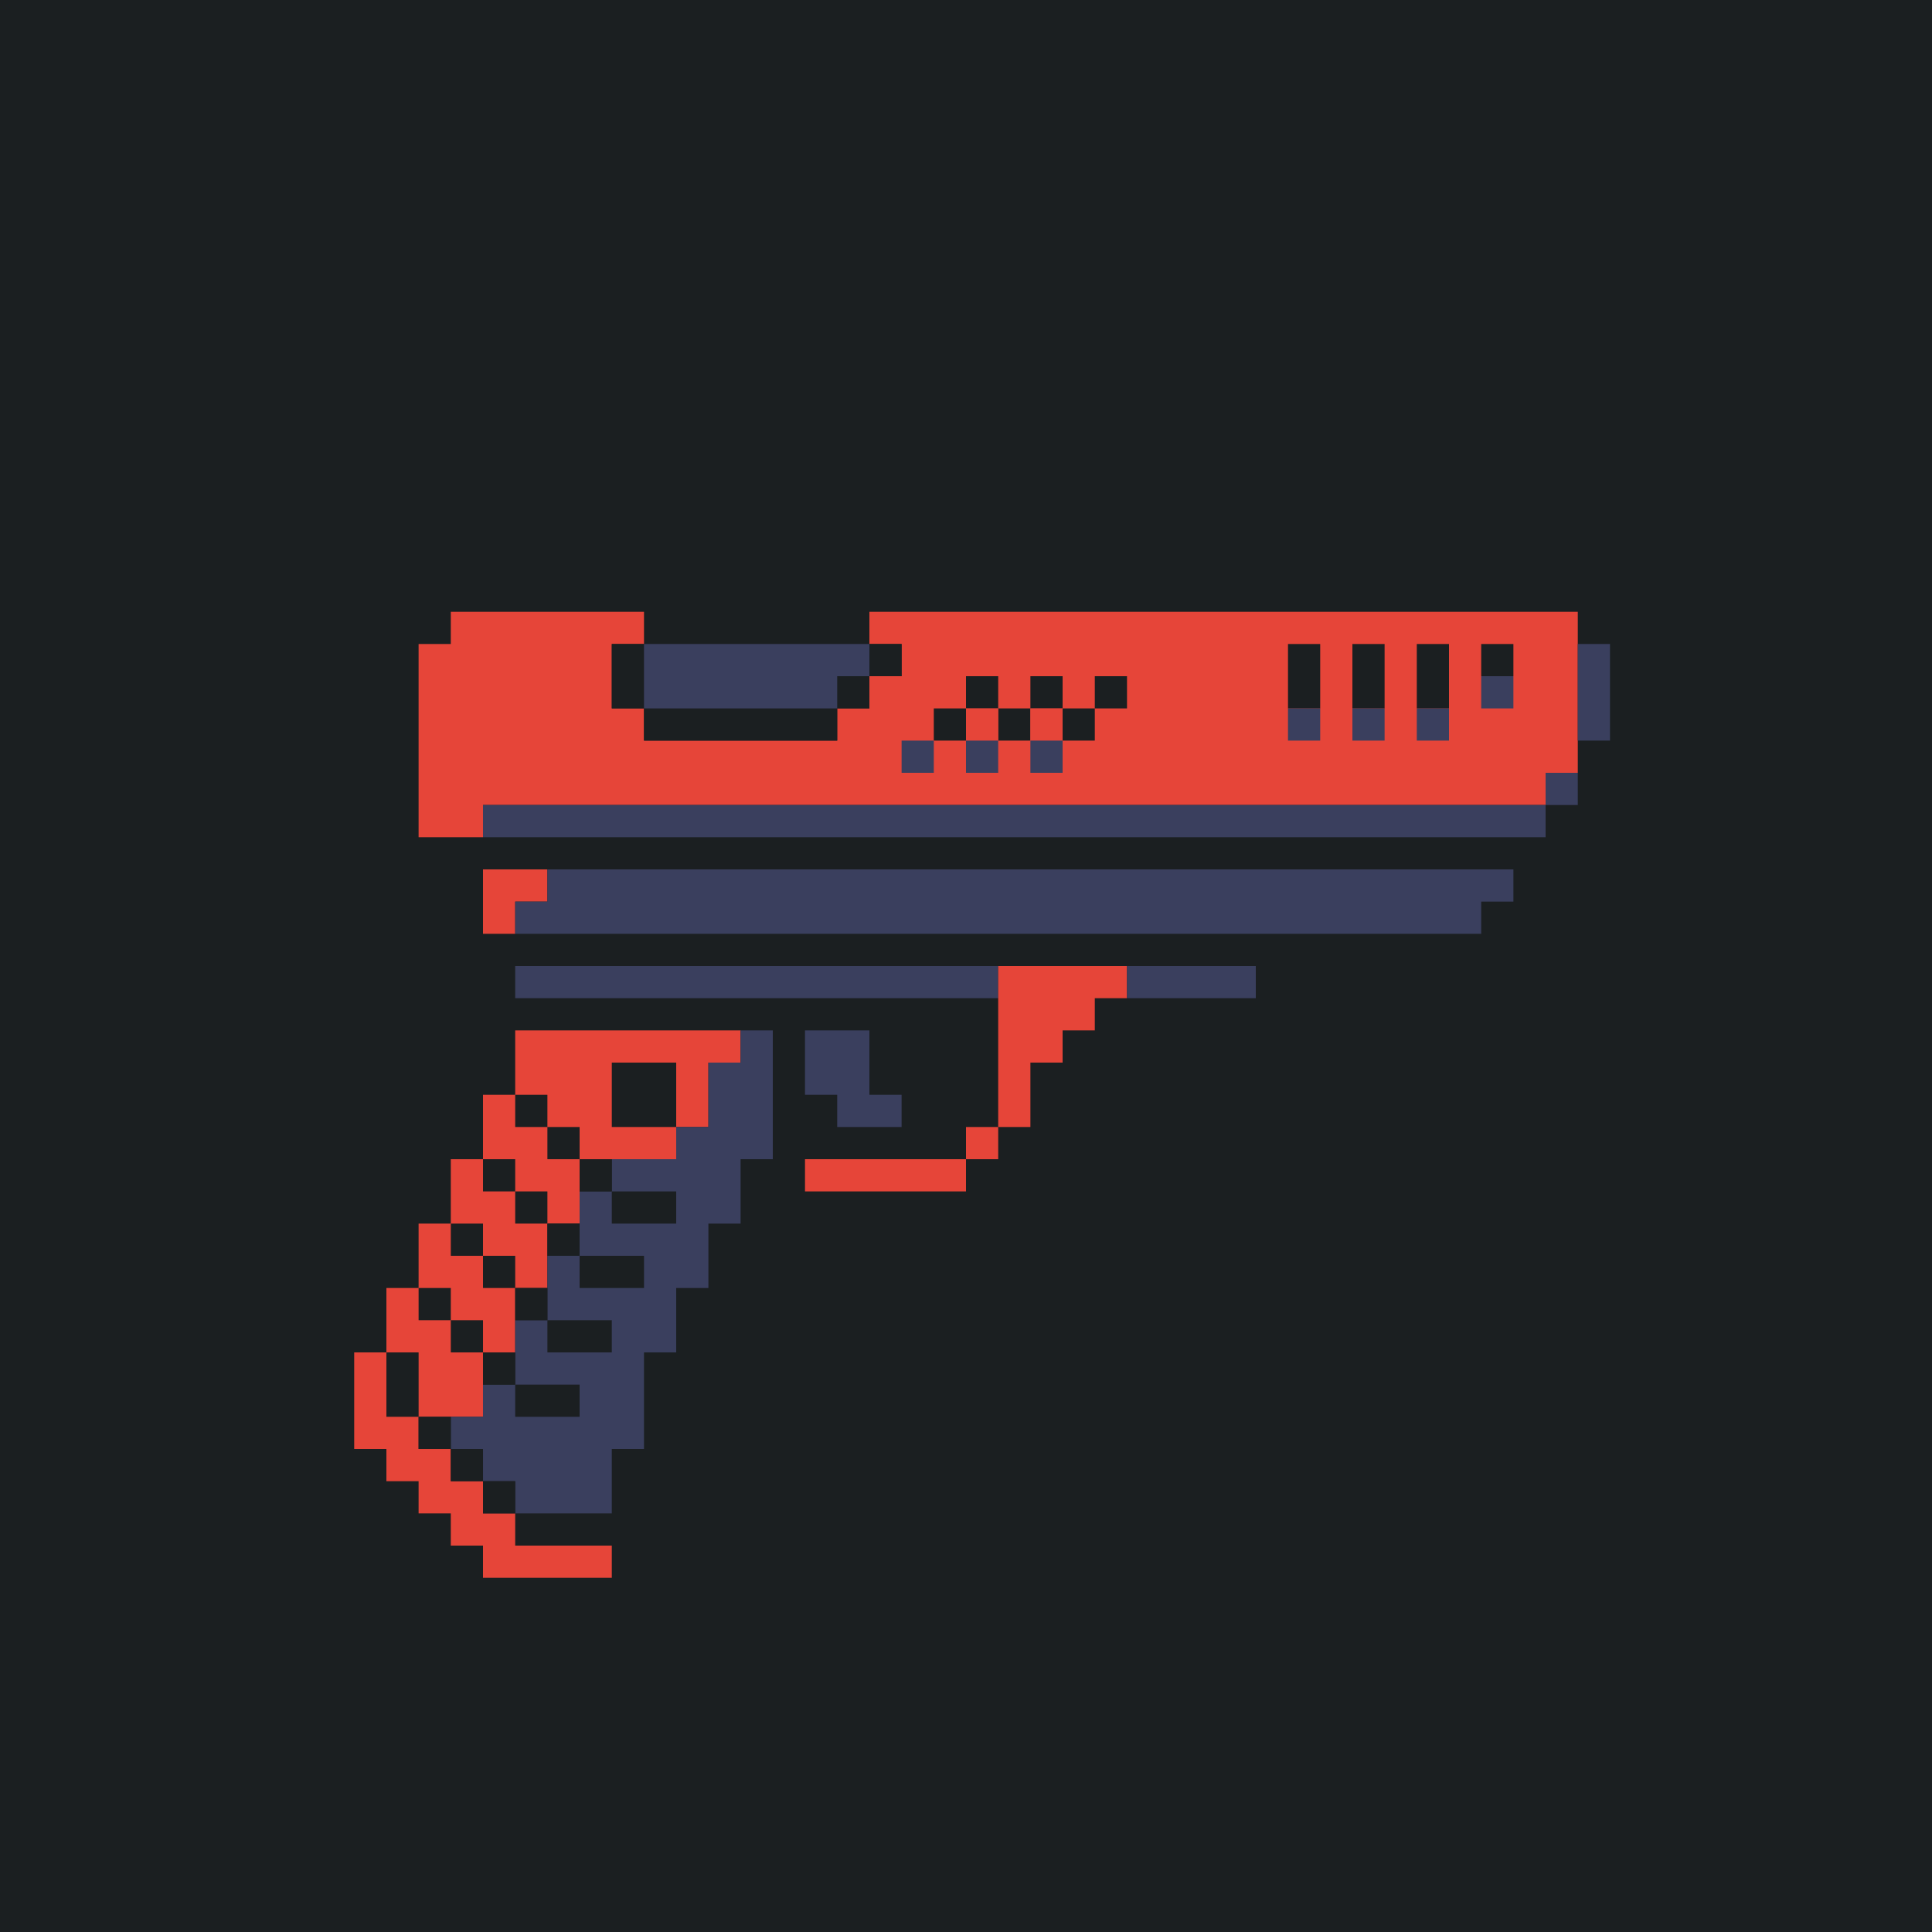 <svg xmlns="http://www.w3.org/2000/svg" width="240" height="240"><path style="fill:#1b1f21;stroke:none" d="M0 0v240h240V0H0z"/><path style="fill:#e64539;stroke:none" d="M56 76v4h-4v24h8v-4h132v-4h4V76h-88v4h4v4h-4v4h-4v4H80v-4h-4v-8h4v-4H56z"/><path style="fill:#1b1f21;stroke:none" d="M76 80v8h4v4h24v-4h4v-4h4v-4h-4v4h-4v4H80v-8h-4z"/><path style="fill:#3a3f5e;stroke:none" d="M80 80v8h24v-4h4v-4H80z"/><path style="fill:#1b1f21;stroke:none" d="M160 80v8h4v-8h-4m8 0v8h4v-8h-4m8 0v8h4v-8h-4m8 0v4h4v-4h-4z"/><path style="fill:#3a3f5e;stroke:none" d="M196 80v12h4V80h-4z"/><path style="fill:#1b1f21;stroke:none" d="M120 84v4h-4v4h4v-4h4v4h4v-4h4v4h4v-4h4v-4h-4v4h-4v-4h-4v4h-4v-4h-4z"/><path style="fill:#3a3f5e;stroke:none" d="M184 84v4h4v-4h-4z"/><path style="fill:#e64539;stroke:none" d="M120 88v4h4v-4h-4m8 0v4h4v-4h-4z"/><path style="fill:#3a3f5e;stroke:none" d="M160 88v4h4v-4h-4m8 0v4h4v-4h-4m8 0v4h4v-4h-4m-64 4v4h4v-4h-4m8 0v4h4v-4h-4m8 0v4h4v-4h-4m64 4v4h4v-4h-4m-132 4v4h132v-4H60z"/><path style="fill:#e64539;stroke:none" d="M60 108v8h4v-4h4v-4h-8z"/><path style="fill:#3a3f5e;stroke:none" d="M68 108v4h-4v4h120v-4h4v-4H68m-4 12v4h60v-4H64z"/><path style="fill:#e64539;stroke:none" d="M124 120v20h4v-8h4v-4h4v-4h4v-4h-16z"/><path style="fill:#3a3f5e;stroke:none" d="M140 120v4h16v-4h-16z"/><path style="fill:#e64539;stroke:none" d="M64 128v8h-4v8h-4v8h-4v8h-4v8h-4v12h4v4h4v4h4v4h4v4h16v-4H64v-4h-4v-4h-4v-4h-4v-4h8v-8h4v-8h4v-8h4v-8h12v-4h4v-8h4v-4H64z"/><path style="fill:#3a3f5e;stroke:none" d="M92 128v4h-4v8h-4v4h-8v4h-4v8h-4v8h-4v8h-4v4h-4v4h4v4h4v4h12v-8h4v-12h4v-8h4v-8h4v-8h4v-16h-4m8 0v8h4v4h8v-4h-4v-8h-8z"/><path style="fill:#1b1f21;stroke:none" d="M76 132v8h8v-8h-8m-12 4v4h4v4h4v-4h-4v-4h-4z"/><path style="fill:#e64539;stroke:none" d="M120 140v4h4v-4h-4z"/><path style="fill:#1b1f21;stroke:none" d="M60 144v4h4v4h4v-4h-4v-4h-4m12 0v4h4v-4h-4z"/><path style="fill:#e64539;stroke:none" d="M100 144v4h20v-4h-20z"/><path style="fill:#1b1f21;stroke:none" d="M76 148v4h8v-4h-8m-20 4v4h4v4h4v-4h-4v-4h-4m12 0v4h4v-4h-4m4 4v4h8v-4h-8m-20 4v4h4v4h4v-4h-4v-4h-4m12 0v4h4v-4h-4m4 4v4h8v-4h-8m-20 4v8h4v-8h-4m12 0v4h4v-4h-4m4 4v4h8v-4h-8m-12 4v4h4v-4h-4m4 4v4h4v-4h-4m4 4v4h4v-4h-4z"/></svg>